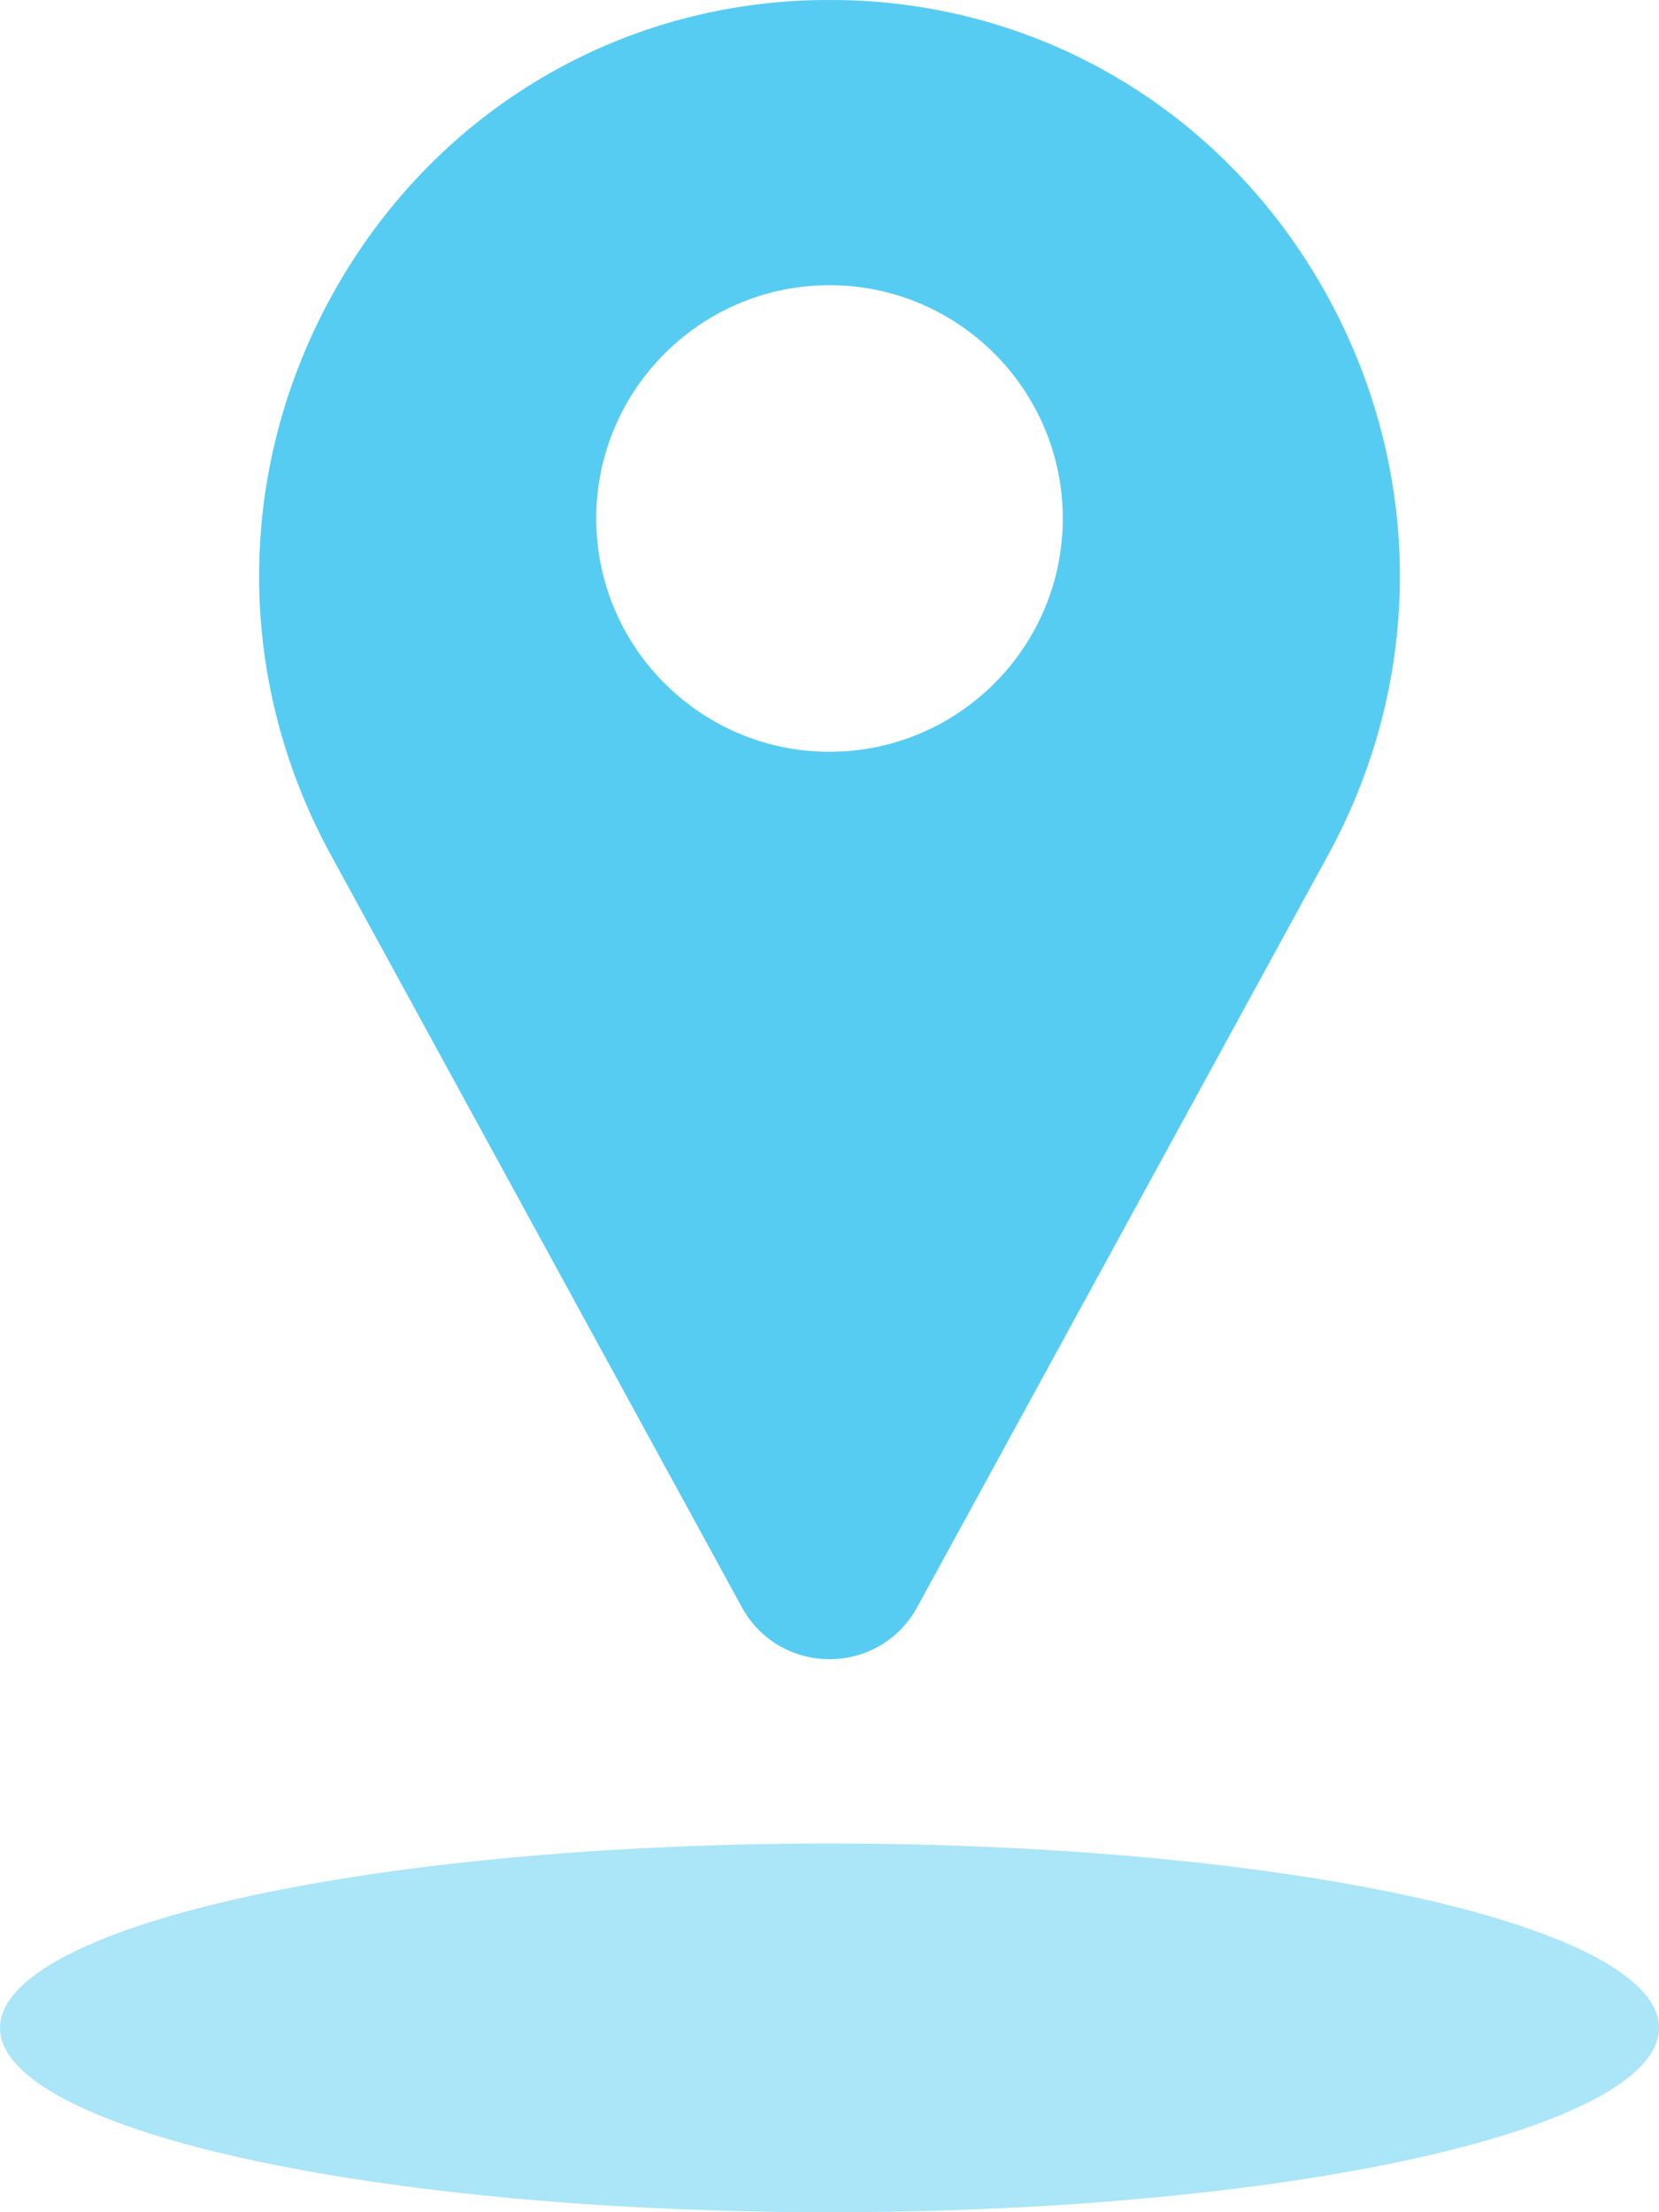 <svg width="18" height="24" viewBox="0 0 18 24" fill="none" xmlns="http://www.w3.org/2000/svg">
<ellipse opacity="0.5" cx="9" cy="22" rx="9" ry="2" fill="#56CCF2"/>
<g clip-path="url(#clip0_1249_521)">
<path d="M14.329 3.082C13.237 1.197 11.296 0.045 9.139 0.001C9.046 -0 8.954 -0 8.862 0.001C6.704 0.045 4.764 1.197 3.671 3.082C2.554 5.009 2.524 7.324 3.589 9.274L8.053 17.444C8.055 17.448 8.057 17.451 8.059 17.455C8.255 17.796 8.607 18 9 18C9.393 18 9.745 17.796 9.941 17.455C9.943 17.451 9.945 17.448 9.947 17.444L14.411 9.274C15.476 7.324 15.446 5.009 14.329 3.082ZM9 8.156C7.604 8.156 6.469 7.021 6.469 5.625C6.469 4.229 7.604 3.094 9 3.094C10.396 3.094 11.531 4.229 11.531 5.625C11.531 7.021 10.396 8.156 9 8.156Z" fill="#56CCF2"/>
</g>
<defs>
<clipPath id="clip0_1249_521">
<rect width="18" height="18" fill="white"/>
</clipPath>
</defs>
</svg>
